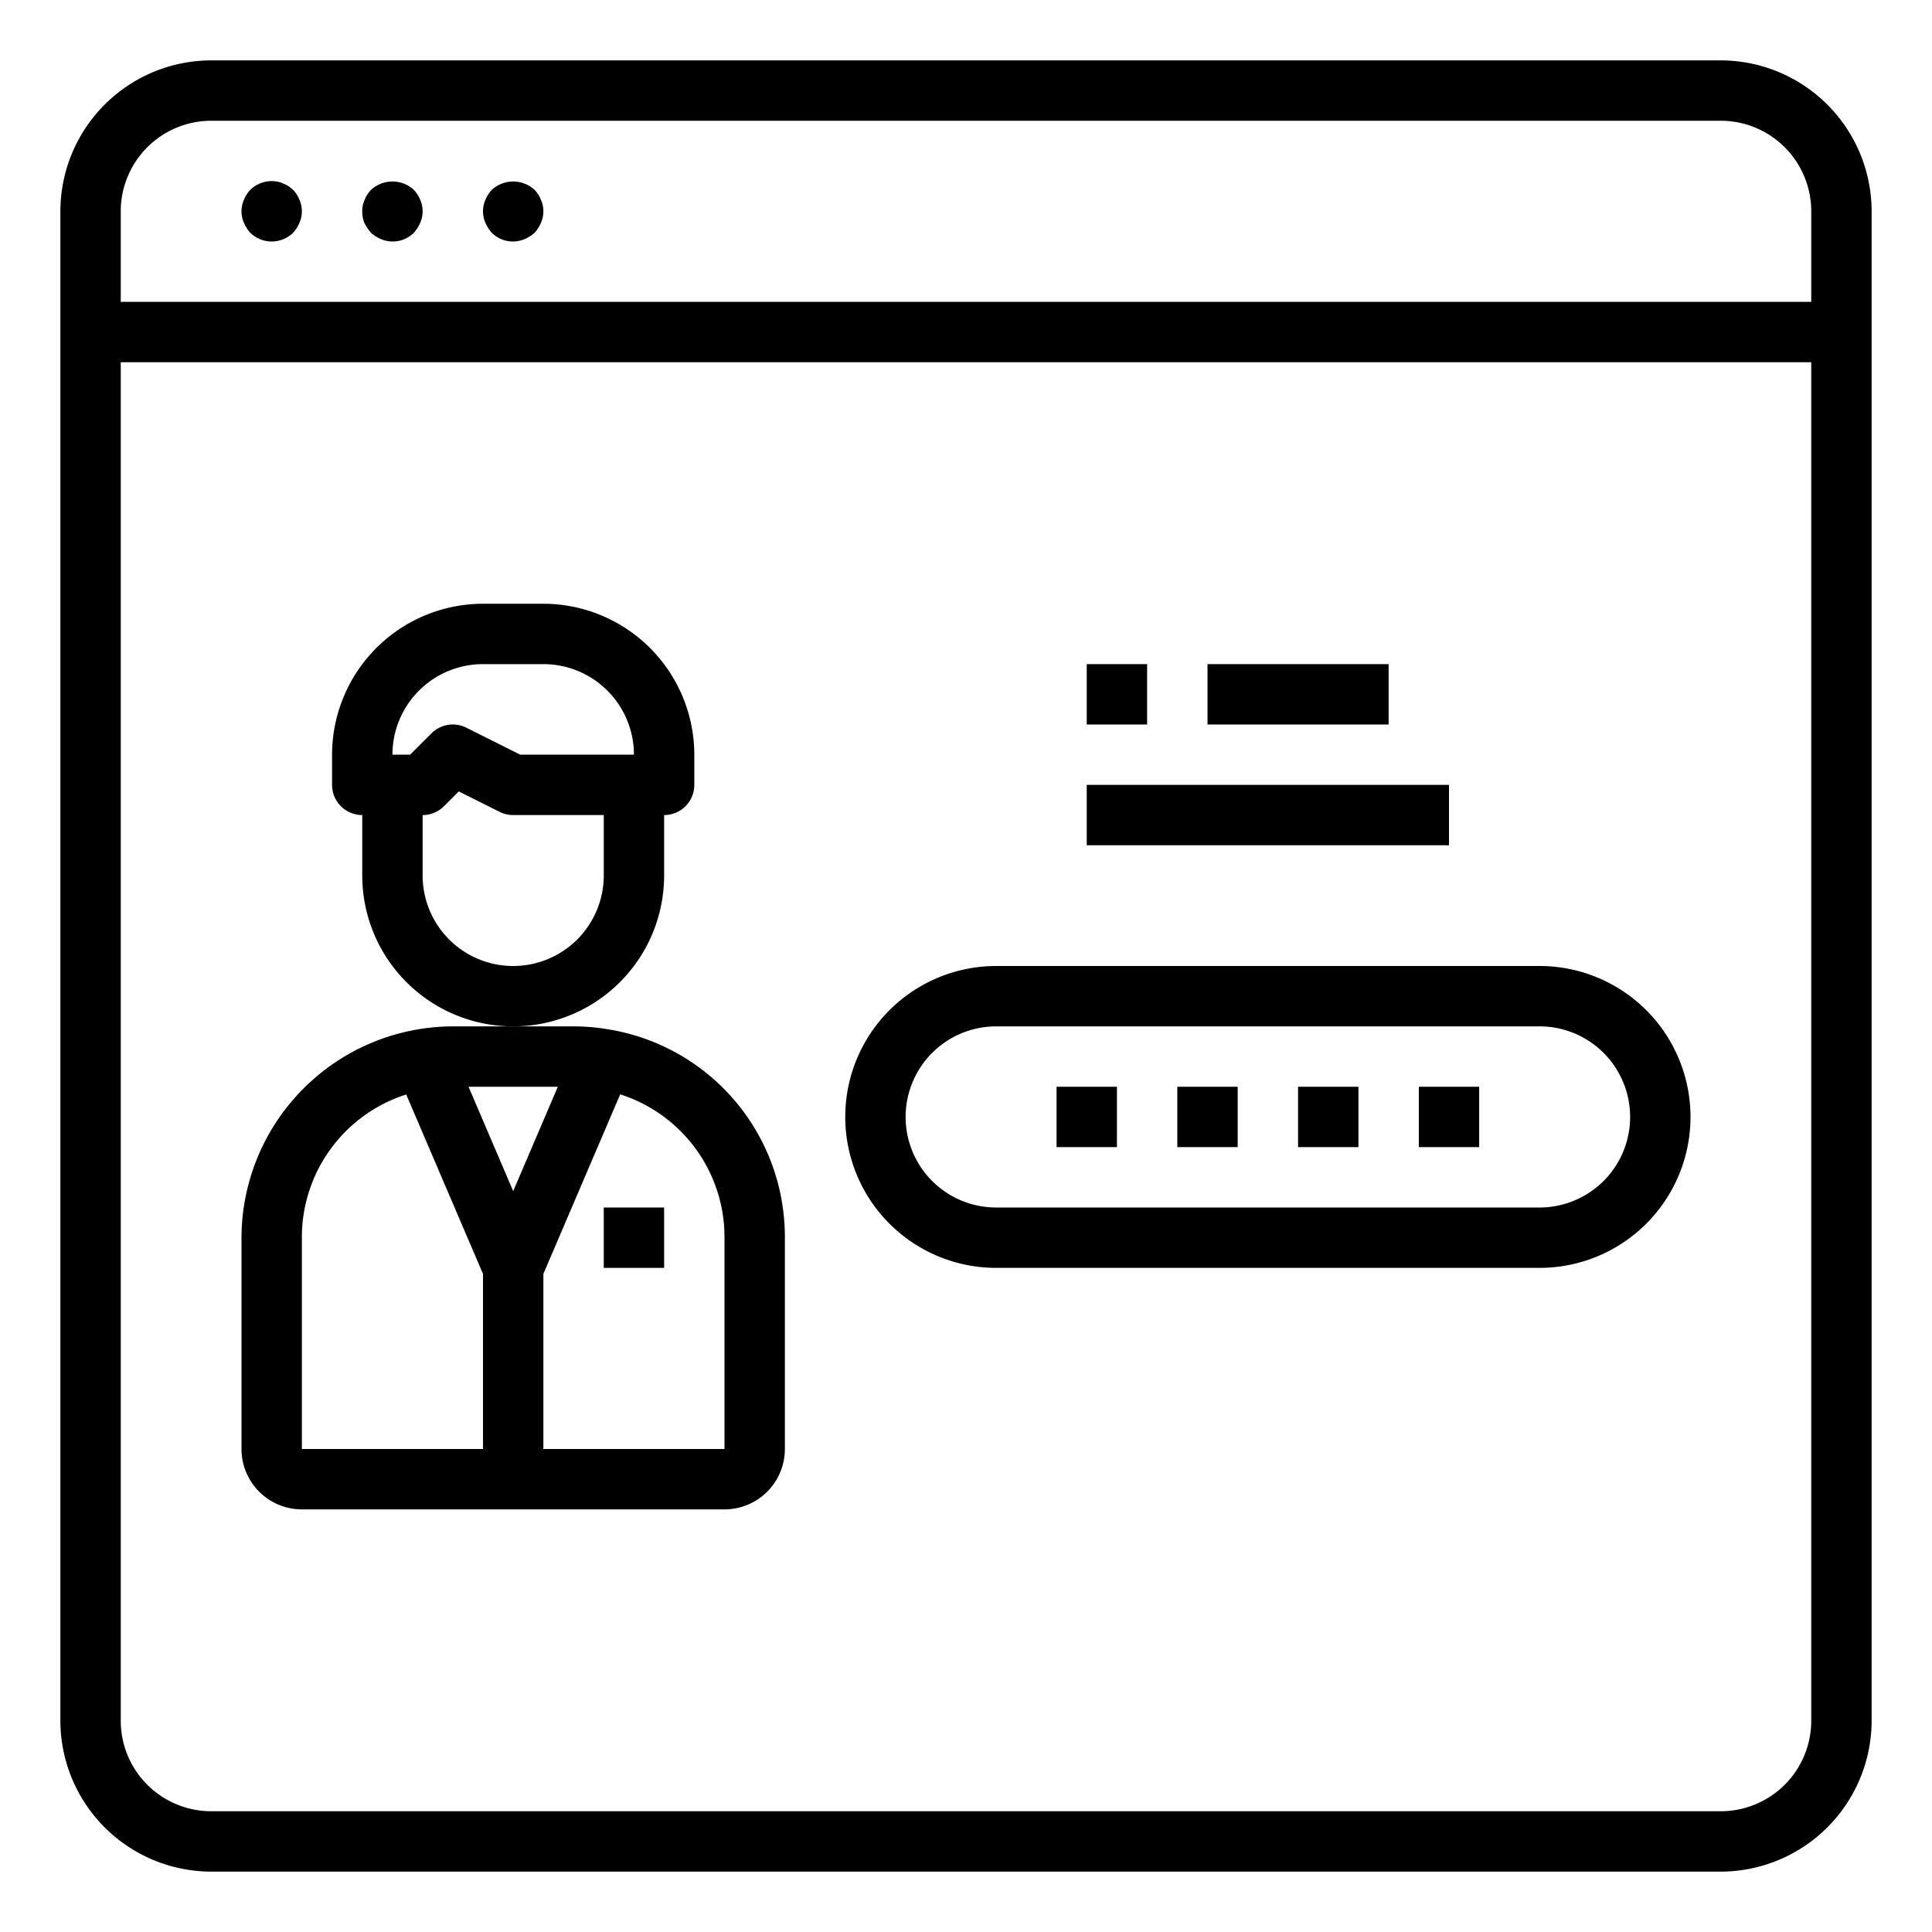 <svg xmlns="http://www.w3.org/2000/svg" viewBox="0 0 64 64" x="0px" y="0px"><g><path d="M57,2H7A5.006,5.006,0,0,0,2,7V57a5.006,5.006,0,0,0,5,5H57a5.006,5.006,0,0,0,5-5V7A5.006,5.006,0,0,0,57,2ZM7,4H57a3,3,0,0,1,3,3v3H4V7A3,3,0,0,1,7,4ZM57,60H7a3,3,0,0,1-3-3V12H60V57A3,3,0,0,1,57,60Z"></path><path d="M8.29,7.71a1.014,1.014,0,0,0,1.42,0,1.169,1.169,0,0,0,.21-.33.943.943,0,0,0,0-.76,1.032,1.032,0,0,0-.21-.33,1.712,1.712,0,0,0-.15-.12.776.776,0,0,0-.18-.09.646.646,0,0,0-.18-.06,1.009,1.009,0,0,0-.91.27,1.032,1.032,0,0,0-.21.33.942.942,0,0,0,0,.76A1.169,1.169,0,0,0,8.29,7.71Z"></path><path d="M12.29,7.71a1.155,1.155,0,0,0,.33.21.99.99,0,0,0,1.09-.21,1.169,1.169,0,0,0,.21-.33.943.943,0,0,0,0-.76,1.032,1.032,0,0,0-.21-.33,1.047,1.047,0,0,0-1.42,0,1.032,1.032,0,0,0-.21.33A.838.838,0,0,0,12,7a1,1,0,0,0,.069.38A1.523,1.523,0,0,0,12.29,7.71Z"></path><path d="M16.29,7.71a.99.99,0,0,0,1.09.21,1.169,1.169,0,0,0,.33-.21,1.169,1.169,0,0,0,.21-.33.943.943,0,0,0,0-.76,1.032,1.032,0,0,0-.21-.33,1.047,1.047,0,0,0-1.42,0,1.032,1.032,0,0,0-.21.33.943.943,0,0,0,0,.76A1.169,1.169,0,0,0,16.29,7.71Z"></path><path d="M20.119,34.093A6.922,6.922,0,0,0,19,34H15a7.02,7.02,0,0,0-7,7v7a2,2,0,0,0,2,2H24a2,2,0,0,0,2-2V41A6.965,6.965,0,0,0,20.119,34.093ZM18.479,36,17,39.457,15.521,36ZM10,41a4.964,4.964,0,0,1,3.456-4.744L16,42.2V48H10Zm14,7H18V42.2l2.544-5.948A4.964,4.964,0,0,1,24,41Z"></path><rect x="20" y="40" width="2" height="2"></rect><path d="M22,29V27a1,1,0,0,0,1-1V25a5.006,5.006,0,0,0-5-5H16a5.006,5.006,0,0,0-5,5v1a1,1,0,0,0,1,1v2a5,5,0,0,0,10,0Zm-6-7h2a3,3,0,0,1,3,3H17.236l-1.789-.895a1,1,0,0,0-1.154.188L13.586,25H13A3,3,0,0,1,16,22Zm1,10a3,3,0,0,1-3-3V27a1,1,0,0,0,.707-.293l.49-.49,1.356.678A1,1,0,0,0,17,27h3v2A3,3,0,0,1,17,32Z"></path><path d="M51,32H33a5,5,0,0,0,0,10H51a5,5,0,0,0,0-10Zm0,8H33a3,3,0,0,1,0-6H51a3,3,0,0,1,0,6Z"></path><rect x="35" y="36" width="2" height="2"></rect><rect x="39" y="36" width="2" height="2"></rect><rect x="43" y="36" width="2" height="2"></rect><rect x="47" y="36" width="2" height="2"></rect><rect x="36" y="26" width="12" height="2"></rect><rect x="36" y="22" width="2" height="2"></rect><rect x="40" y="22" width="6" height="2"></rect></g></svg>
